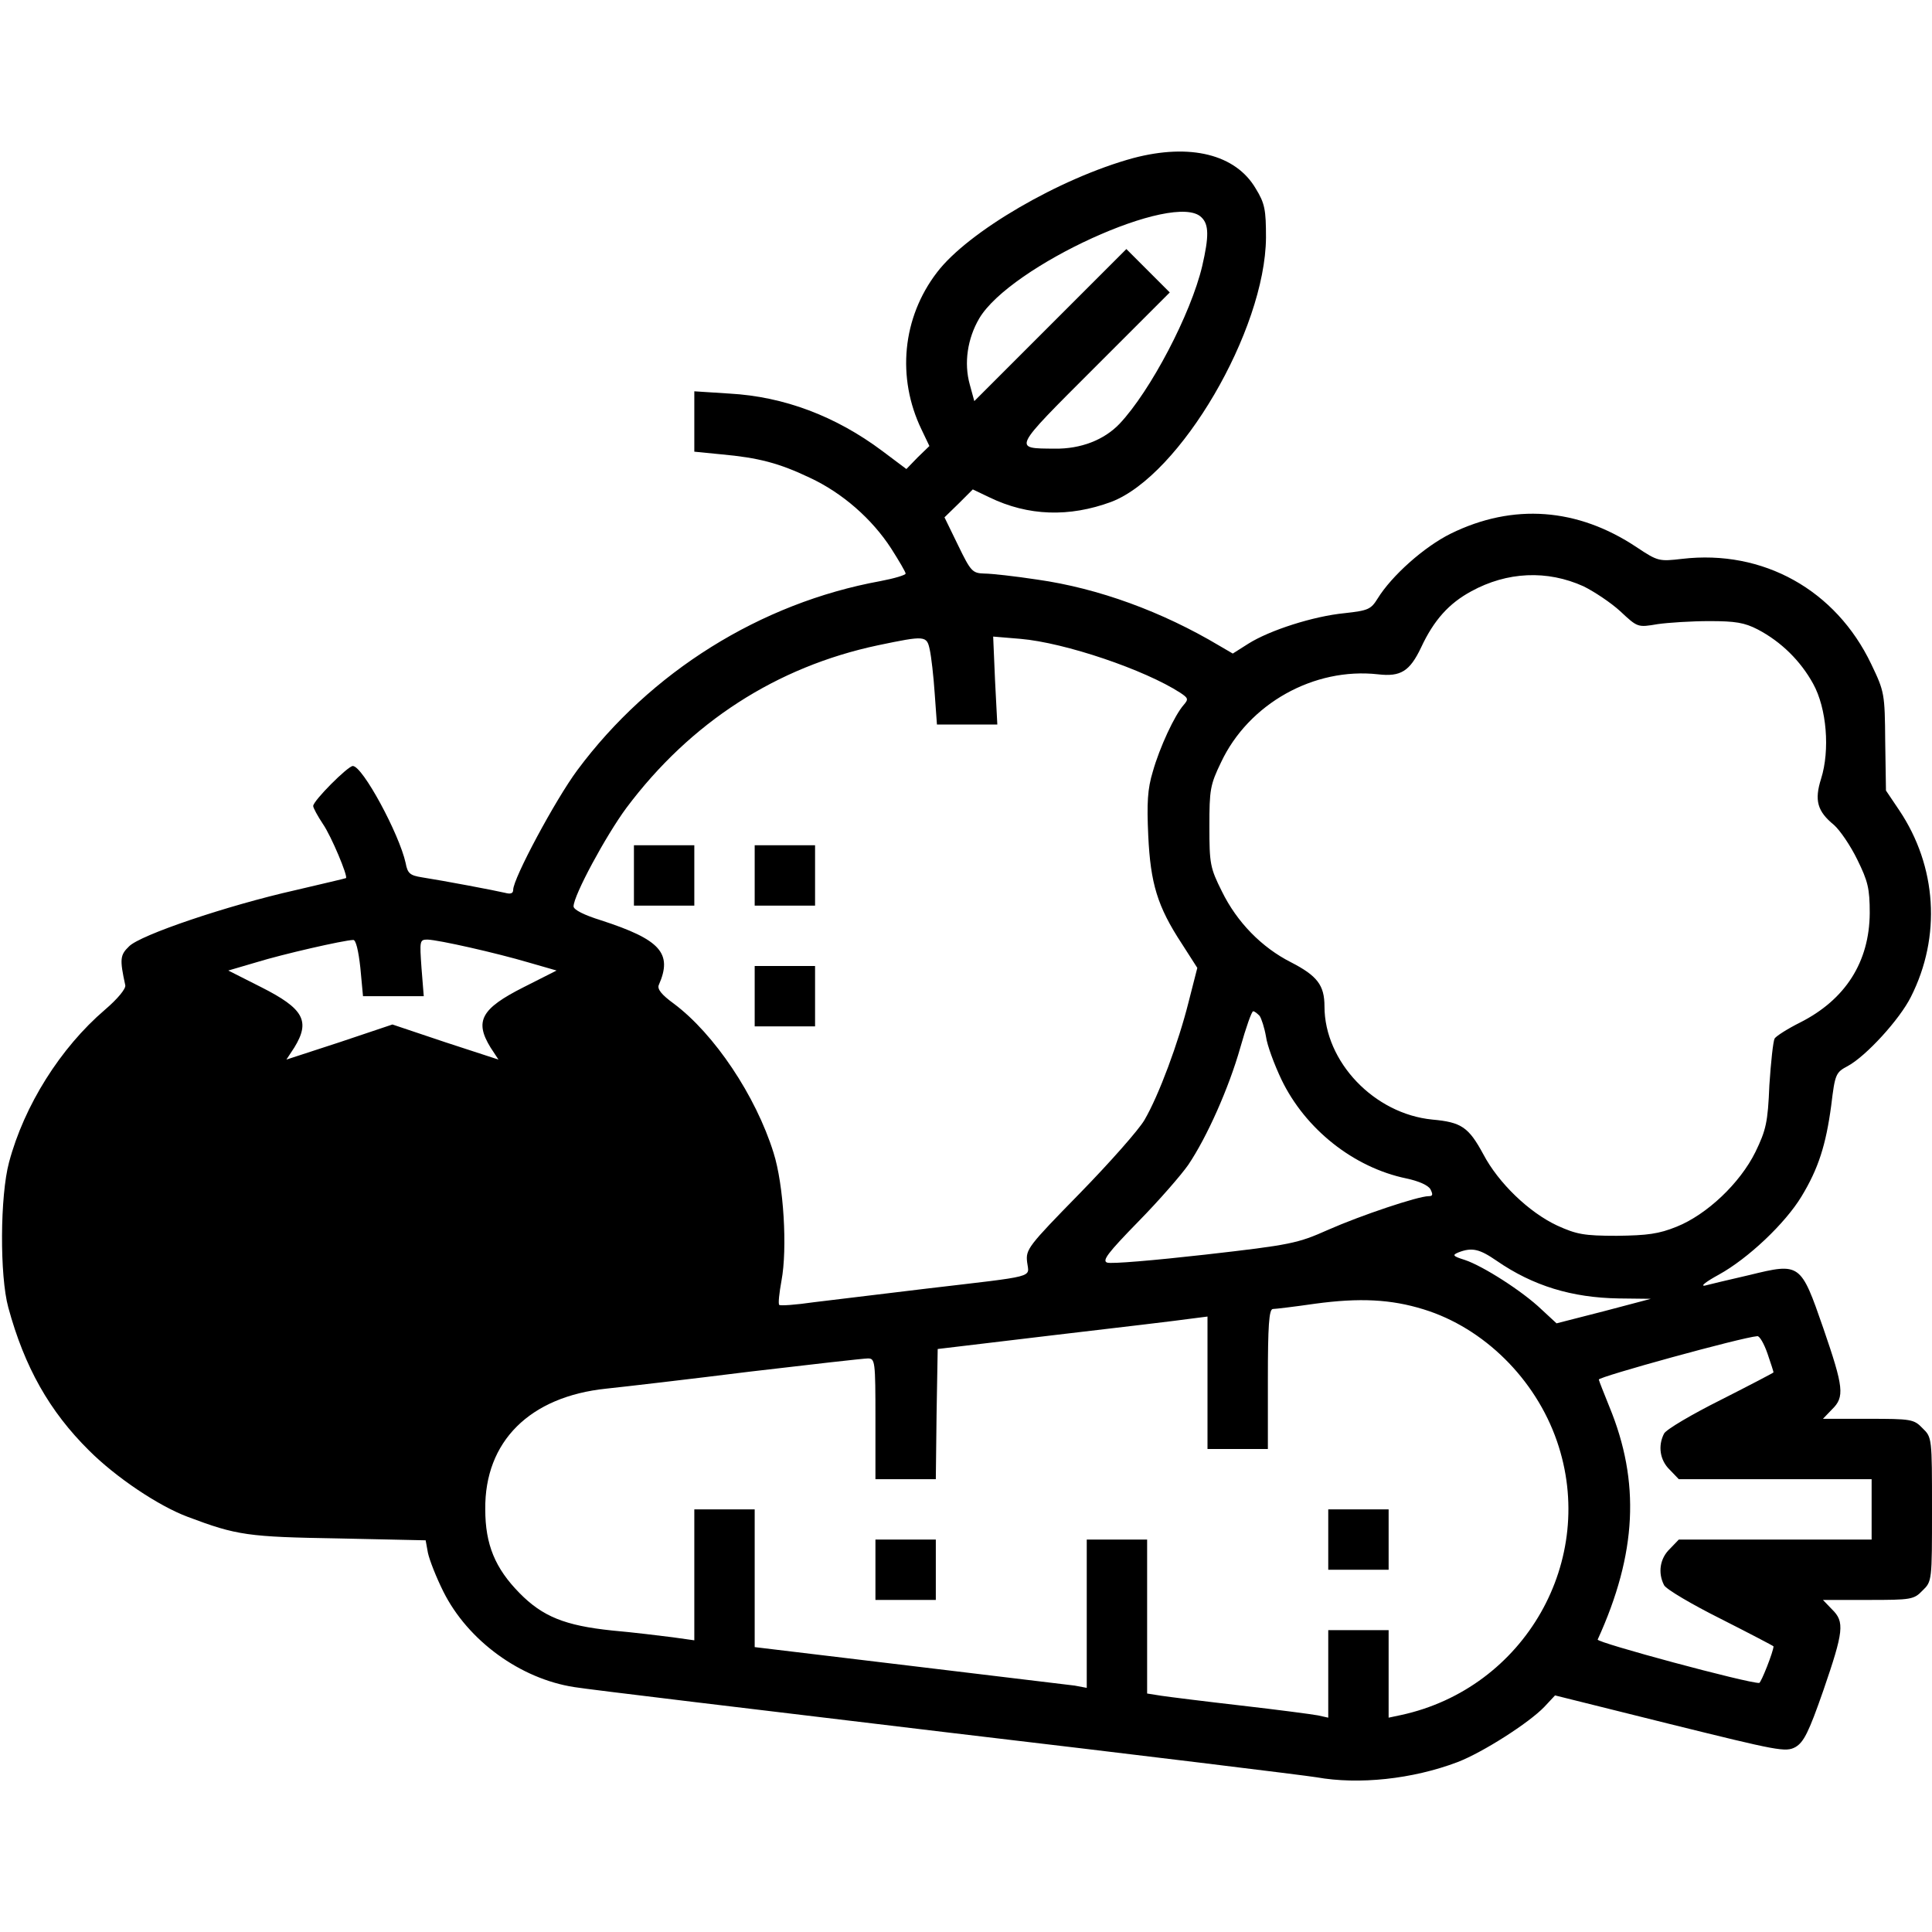 <?xml version="1.0" standalone="no"?>
<!DOCTYPE svg PUBLIC "-//W3C//DTD SVG 20010904//EN"
 "http://www.w3.org/TR/2001/REC-SVG-20010904/DTD/svg10.dtd">
<svg version="1.0" xmlns="http://www.w3.org/2000/svg"
 width="512pt" height="512pt" viewBox="0 0 512 512"
 preserveAspectRatio="xMidYMid meet">

<g transform="translate(0,512) scale(0.1,-0.1)"
fill="#000000" stroke="none">
<path d="M3003 4701 c-194 -53 -438 -195 -520 -303 -92 -120 -107 -279 -41
-416 l21 -44 -31 -30 -30 -31 -64 48 c-123 92 -260 144 -405 152 l-93 6 0 -80
0 -80 71 -7 c99 -9 153 -23 235 -62 86 -40 165 -109 216 -188 21 -33 38 -62
38 -66 0 -4 -30 -13 -67 -20 -318 -58 -610 -241 -803 -501 -58 -78 -170 -287
-170 -317 0 -10 -7 -12 -22 -8 -25 6 -162 32 -220 41 -31 5 -38 10 -43 38 -17
77 -114 257 -140 257 -13 0 -105 -92 -105 -106 0 -5 12 -27 26 -48 22 -32 66
-137 61 -143 -1 -1 -62 -15 -134 -32 -182 -41 -412 -119 -441 -149 -24 -23
-25 -34 -10 -103 2 -9 -20 -36 -54 -65 -118 -101 -214 -254 -254 -404 -24 -89
-25 -301 -2 -385 43 -158 109 -275 214 -379 71 -71 184 -147 262 -176 130 -49
159 -53 399 -57 l231 -5 6 -33 c4 -19 22 -65 41 -103 65 -130 204 -231 347
-253 35 -6 479 -59 988 -120 509 -60 949 -114 979 -119 112 -20 254 -5 373 40
66 25 190 104 231 147 l28 30 305 -76 c287 -71 306 -75 332 -61 22 13 35 38
74 150 54 157 57 182 23 215 l-24 25 120 0 c114 0 121 1 144 25 25 24 25 26
25 215 0 189 0 191 -25 215 -23 24 -30 25 -144 25 l-120 0 24 25 c34 33 31 58
-23 215 -60 173 -61 174 -196 141 -53 -12 -106 -25 -118 -28 -13 -2 4 11 37
29 78 43 176 136 219 207 45 74 65 137 79 242 10 83 12 87 44 104 48 26 137
123 167 183 81 160 69 346 -31 495 l-35 52 -2 130 c-1 127 -2 132 -37 205 -94
197 -287 304 -501 279 -61 -7 -64 -7 -121 31 -156 104 -327 117 -492 36 -71
-35 -157 -112 -194 -172 -18 -29 -25 -32 -88 -39 -82 -8 -198 -45 -255 -81
l-41 -26 -36 21 c-151 90 -320 152 -482 175 -59 9 -122 16 -140 16 -32 1 -36
5 -70 75 l-36 74 38 37 37 37 44 -21 c103 -50 212 -53 323 -12 183 70 408 455
410 700 0 74 -3 91 -27 130 -53 91 -174 121 -325 81z m181 -157 c20 -19 20
-51 2 -129 -30 -127 -137 -331 -219 -418 -41 -43 -103 -67 -172 -66 -111 1
-114 -5 105 214 l200 200 -57 57 -58 58 -201 -201 -202 -202 -12 44 c-16 57
-6 122 25 175 82 139 519 339 589 268z m1013 -978 c28 -14 72 -43 97 -66 46
-43 46 -43 99 -34 28 4 90 8 137 8 69 0 93 -4 128 -22 63 -33 114 -84 147
-144 36 -65 45 -176 21 -252 -18 -57 -10 -86 34 -122 16 -14 44 -55 62 -92 28
-57 33 -76 33 -142 -1 -129 -64 -229 -185 -290 -32 -16 -62 -35 -67 -42 -4 -7
-10 -63 -14 -124 -4 -99 -9 -119 -37 -177 -41 -83 -129 -166 -209 -198 -47
-19 -77 -23 -158 -24 -88 0 -107 4 -158 27 -75 35 -156 113 -196 189 -39 72
-58 85 -135 92 -154 15 -286 153 -286 300 0 56 -19 81 -89 117 -77 39 -143
106 -183 188 -31 62 -33 73 -33 172 0 97 2 110 31 170 73 155 246 252 416 233
60 -7 84 8 114 71 34 73 74 117 133 149 95 52 201 57 298 13z m-1733 -168 c4
-18 10 -70 13 -115 l6 -83 80 0 80 0 -6 116 -5 117 72 -6 c118 -10 330 -82
424 -143 21 -14 22 -17 9 -32 -24 -27 -64 -113 -82 -177 -14 -46 -16 -83 -12
-170 6 -126 24 -187 89 -286 l41 -64 -23 -90 c-27 -108 -79 -248 -117 -313
-15 -26 -92 -113 -171 -194 -138 -141 -144 -149 -140 -183 5 -42 30 -35 -267
-70 -115 -14 -250 -30 -298 -36 -48 -7 -90 -10 -92 -7 -3 3 0 31 6 64 16 85 6
254 -21 339 -47 151 -157 315 -264 395 -33 24 -45 39 -40 50 37 84 4 120 -153
171 -45 14 -73 28 -73 37 0 29 86 188 140 261 170 227 398 374 667 431 125 26
129 26 137 -12z m-1509 -843 l7 -75 80 0 81 0 -6 75 c-5 72 -5 75 16 75 30 -1
181 -35 269 -61 l73 -21 -87 -44 c-113 -57 -131 -90 -88 -160 l21 -32 -141 46
-140 47 -140 -47 -141 -46 21 32 c43 70 25 103 -88 160 l-87 44 75 22 c68 21
229 58 256 59 7 1 14 -28 19 -74z m2383 -127 c5 -7 13 -32 17 -55 3 -23 22
-74 41 -114 63 -131 191 -233 331 -262 33 -7 58 -18 64 -29 7 -14 6 -18 -5
-18 -28 0 -180 -51 -266 -89 -81 -36 -98 -40 -327 -66 -133 -15 -249 -25 -259
-21 -14 5 2 26 83 109 55 56 114 124 132 150 50 74 108 205 138 311 15 53 30
96 34 96 4 0 11 -6 17 -12z m628 -649 c97 -67 200 -98 324 -100 l85 -1 -125
-33 -125 -32 -40 37 c-50 48 -155 115 -203 131 -32 10 -34 13 -17 20 36 14 56
9 101 -22z m-193 -129 c159 -49 296 -184 353 -349 109 -315 -85 -655 -413
-726 l-33 -7 0 116 0 116 -80 0 -80 0 0 -116 0 -116 -27 6 c-16 3 -107 15
-203 26 -96 11 -192 23 -212 26 l-38 6 0 204 0 204 -80 0 -80 0 0 -196 0 -197
-32 6 c-18 2 -216 26 -440 53 l-408 49 0 182 0 183 -80 0 -80 0 0 -173 0 -174
-57 8 c-32 4 -104 13 -161 18 -125 13 -184 37 -245 99 -65 66 -91 129 -91 222
-2 180 118 299 321 320 48 5 220 25 380 45 161 19 302 35 313 35 19 0 20 -7
20 -160 l0 -160 80 0 80 0 2 172 3 173 310 37 c171 20 331 39 358 43 l47 6 0
-176 0 -175 80 0 80 0 0 185 c0 141 3 185 13 186 6 0 57 6 112 14 118 16 201
12 288 -15z m911 -117 c9 -26 16 -48 16 -50 0 -1 -63 -34 -140 -73 -76 -38
-144 -78 -150 -89 -17 -33 -11 -71 15 -96 l24 -25 256 0 255 0 0 -80 0 -80
-255 0 -256 0 -24 -25 c-26 -25 -32 -63 -15 -96 6 -11 74 -51 150 -89 77 -39
140 -72 140 -73 0 -13 -33 -97 -38 -97 -30 -1 -431 107 -428 115 104 228 113
418 31 617 -14 35 -27 67 -28 72 -2 7 379 112 420 115 6 1 18 -20 27 -46z"/>
<path d="M1680 2800 l0 -80 80 0 80 0 0 80 0 80 -80 0 -80 0 0 -80z"/>
<path d="M2000 2800 l0 -80 80 0 80 0 0 80 0 80 -80 0 -80 0 0 -80z"/>
<path d="M2000 2480 l0 -80 80 0 80 0 0 80 0 80 -80 0 -80 0 0 -80z"/>
<path d="M3520 1040 l0 -80 80 0 80 0 0 80 0 80 -80 0 -80 0 0 -80z"/>
<path d="M2320 960 l0 -80 80 0 80 0 0 80 0 80 -80 0 -80 0 0 -80z"/>
</g>
</svg>
